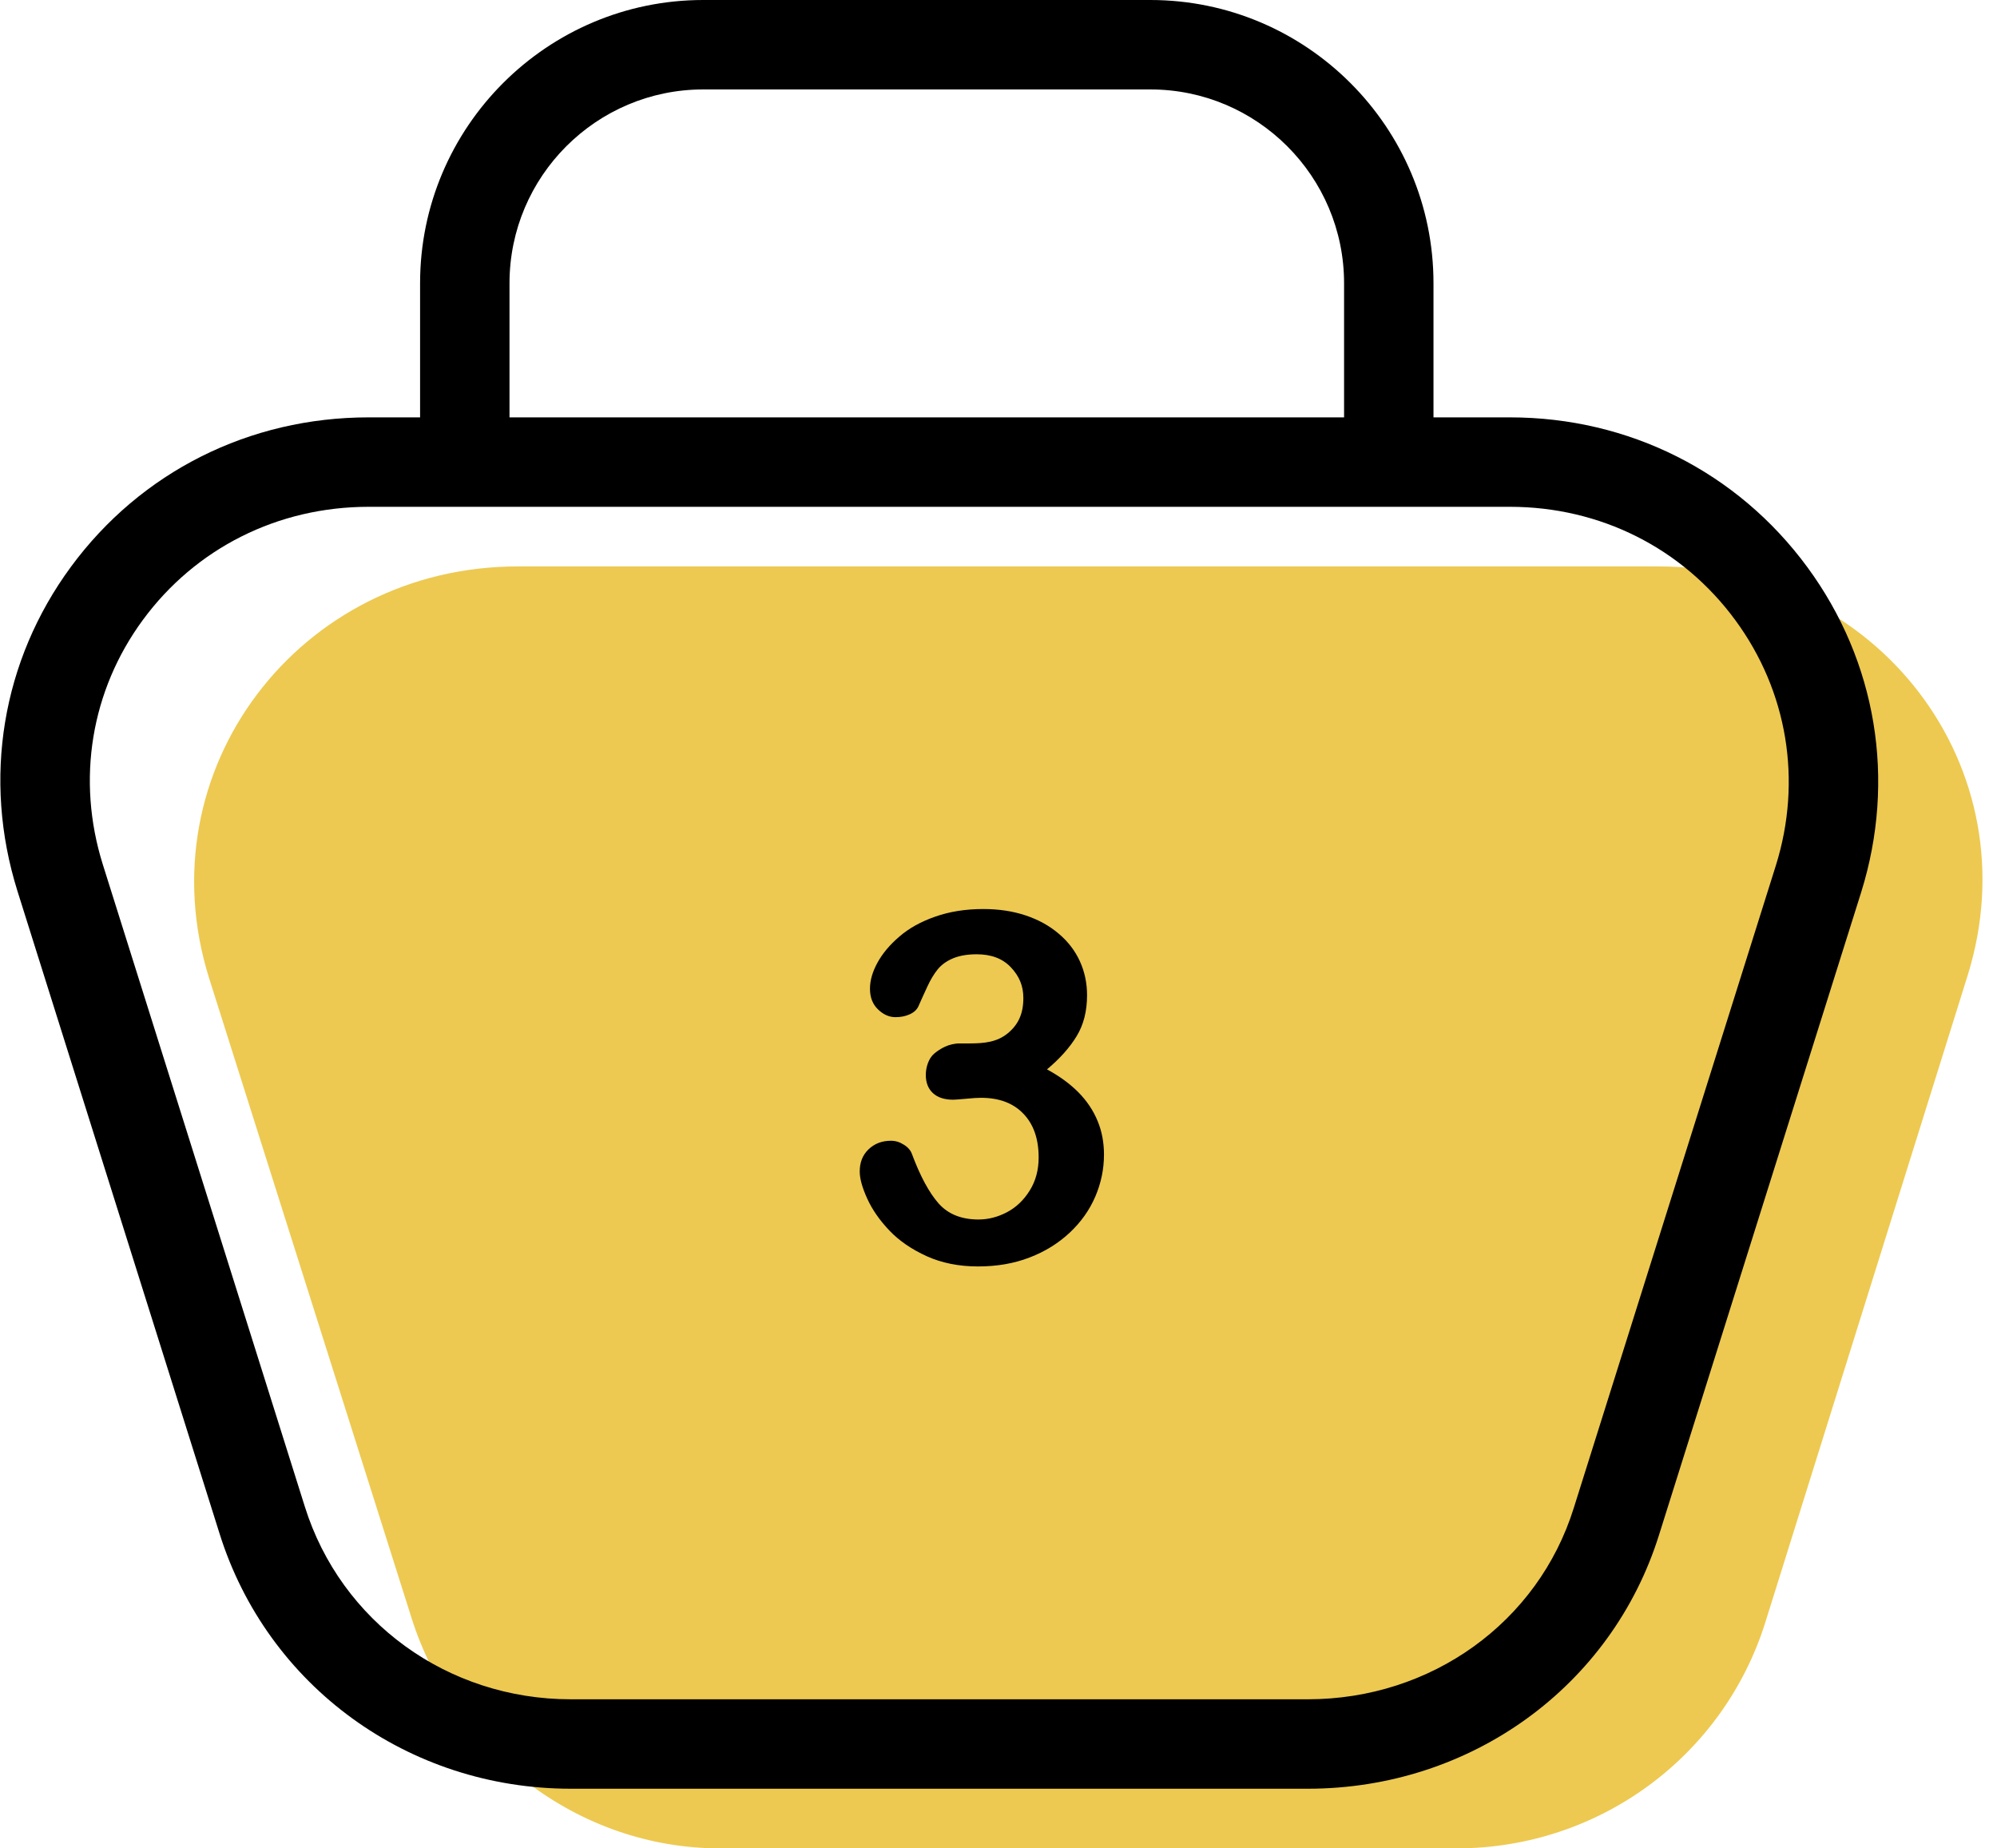 <svg xmlns="http://www.w3.org/2000/svg" xmlns:xlink="http://www.w3.org/1999/xlink" preserveAspectRatio="xMidYMid" width="67" height="62" viewBox="0 0 67 62">
  <defs>
    <style>

      .cls-3 {
        fill: #edc951;
      }

      .cls-4 {
        fill: #000000;
      }
    </style>
  </defs>
  <g id="group-24svg">
    <path d="M48.877,62.000 C48.877,62.000 24.148,62.000 24.148,62.000 C19.403,62.000 15.209,58.760 13.794,54.231 C13.794,54.231 7.015,32.810 7.015,32.810 C4.831,25.824 10.050,19.000 17.368,19.000 C17.368,19.000 55.657,19.000 55.657,19.000 C62.976,19.000 68.194,25.746 66.012,32.731 C66.012,32.731 59.231,54.407 59.231,54.407 C57.816,58.936 53.622,62.000 48.877,62.000 Z" id="path-1" class="cls-3" fill-rule="evenodd"/>
    <path d="M43.878,60.000 C43.878,60.000 19.148,60.000 19.148,60.000 C13.700,60.000 8.964,56.555 7.362,51.429 C7.362,51.429 0.584,29.885 0.584,29.885 C-0.592,26.125 0.062,22.166 2.376,19.018 C4.721,15.829 8.362,14.000 12.368,14.000 C12.368,14.000 50.657,14.000 50.657,14.000 C54.651,14.000 58.289,15.831 60.636,19.023 C62.962,22.186 63.620,26.161 62.443,29.929 C62.443,29.929 55.662,51.483 55.662,51.483 C54.070,56.576 49.335,60.000 43.878,60.000 ZM12.368,17.000 C9.327,17.000 6.566,18.383 4.793,20.795 C3.051,23.165 2.560,26.151 3.446,28.987 C3.446,28.987 10.225,50.531 10.225,50.531 C11.435,54.401 15.020,57.000 19.148,57.000 C19.148,57.000 43.878,57.000 43.878,57.000 C48.016,57.000 51.601,54.422 52.800,50.585 C52.800,50.585 59.581,29.031 59.581,29.031 C60.470,26.187 59.974,23.186 58.219,20.800 C56.443,18.385 53.687,17.000 50.657,17.000 C50.657,17.000 12.368,17.000 12.368,17.000 Z" id="path-2" class="cls-4" fill-rule="evenodd"/>
    <path d="M46.594,16.500 C45.766,16.500 45.094,15.829 45.094,15.000 C45.094,15.000 45.094,9.500 45.094,9.500 C45.094,5.916 42.178,3.000 38.594,3.000 C38.594,3.000 23.594,3.000 23.594,3.000 C20.010,3.000 17.094,5.916 17.094,9.500 C17.094,9.500 17.094,15.000 17.094,15.000 C17.094,15.829 16.422,16.500 15.594,16.500 C14.766,16.500 14.094,15.829 14.094,15.000 C14.094,15.000 14.094,9.500 14.094,9.500 C14.094,4.262 18.355,-0.000 23.594,-0.000 C23.594,-0.000 38.594,-0.000 38.594,-0.000 C43.832,-0.000 48.094,4.262 48.094,9.500 C48.094,9.500 48.094,15.000 48.094,15.000 C48.094,15.829 47.422,16.500 46.594,16.500 Z" id="path-3" class="cls-4" fill-rule="evenodd"/>
    <path d="M32.533,35.000 C33.025,35.000 33.447,34.955 33.803,34.667 C34.157,34.379 34.334,34.015 34.334,33.477 C34.334,33.065 34.193,32.738 33.910,32.441 C33.628,32.146 33.246,32.010 32.766,32.010 C32.440,32.010 32.172,32.061 31.962,32.151 C31.750,32.242 31.584,32.364 31.461,32.515 C31.339,32.664 31.222,32.857 31.113,33.093 C31.004,33.326 30.904,33.549 30.812,33.757 C30.760,33.869 30.664,33.958 30.524,34.022 C30.387,34.086 30.227,34.119 30.045,34.119 C29.832,34.119 29.635,34.032 29.457,33.858 C29.277,33.685 29.188,33.454 29.188,33.165 C29.188,32.889 29.272,32.596 29.440,32.290 C29.608,31.983 29.853,31.690 30.177,31.414 C30.499,31.135 30.900,30.913 31.381,30.746 C31.861,30.577 32.397,30.492 32.989,30.492 C33.508,30.492 33.979,30.563 34.406,30.705 C34.834,30.847 35.204,31.050 35.519,31.318 C35.834,31.583 36.071,31.894 36.231,32.246 C36.391,32.598 36.471,32.976 36.471,33.383 C36.471,33.916 36.355,34.373 36.123,34.754 C35.892,35.137 35.559,35.509 35.127,35.871 C35.543,36.095 35.893,36.351 36.180,36.639 C36.464,36.927 36.679,37.247 36.823,37.597 C36.968,37.944 37.039,38.322 37.039,38.729 C37.039,39.213 36.942,39.683 36.748,40.137 C36.553,40.590 36.267,40.995 35.887,41.350 C35.509,41.704 35.059,41.983 34.539,42.182 C34.018,42.383 33.443,42.481 32.813,42.481 C32.174,42.481 31.601,42.367 31.093,42.138 C30.586,41.907 30.169,41.622 29.841,41.278 C29.513,40.933 29.265,40.577 29.097,40.208 C28.929,39.840 28.844,39.536 28.844,39.296 C28.844,38.987 28.944,38.738 29.145,38.548 C29.345,38.358 29.594,38.265 29.893,38.265 C30.042,38.265 30.186,38.308 30.324,38.397 C30.464,38.484 30.555,38.589 30.597,38.713 C30.874,39.454 31.172,40.005 31.489,40.366 C31.807,40.725 32.253,40.906 32.829,40.906 C33.161,40.906 33.478,40.823 33.786,40.661 C34.093,40.499 34.347,40.256 34.547,39.936 C34.747,39.616 34.847,39.246 34.847,38.825 C34.847,38.201 34.676,37.711 34.334,37.357 C33.993,37.000 33.518,36.824 32.909,36.824 C32.803,36.824 32.638,36.833 32.413,36.856 C32.189,36.876 32.045,36.888 31.981,36.888 C31.688,36.888 31.461,36.815 31.301,36.668 C31.141,36.520 31.061,36.316 31.061,36.056 C31.061,35.800 31.157,35.492 31.349,35.337 C31.541,35.179 31.827,35.000 32.205,35.000 C32.205,35.000 32.533,35.000 32.533,35.000 Z" id="path-4" class="cls-4" fill-rule="evenodd"/>
  </g>
</svg>
